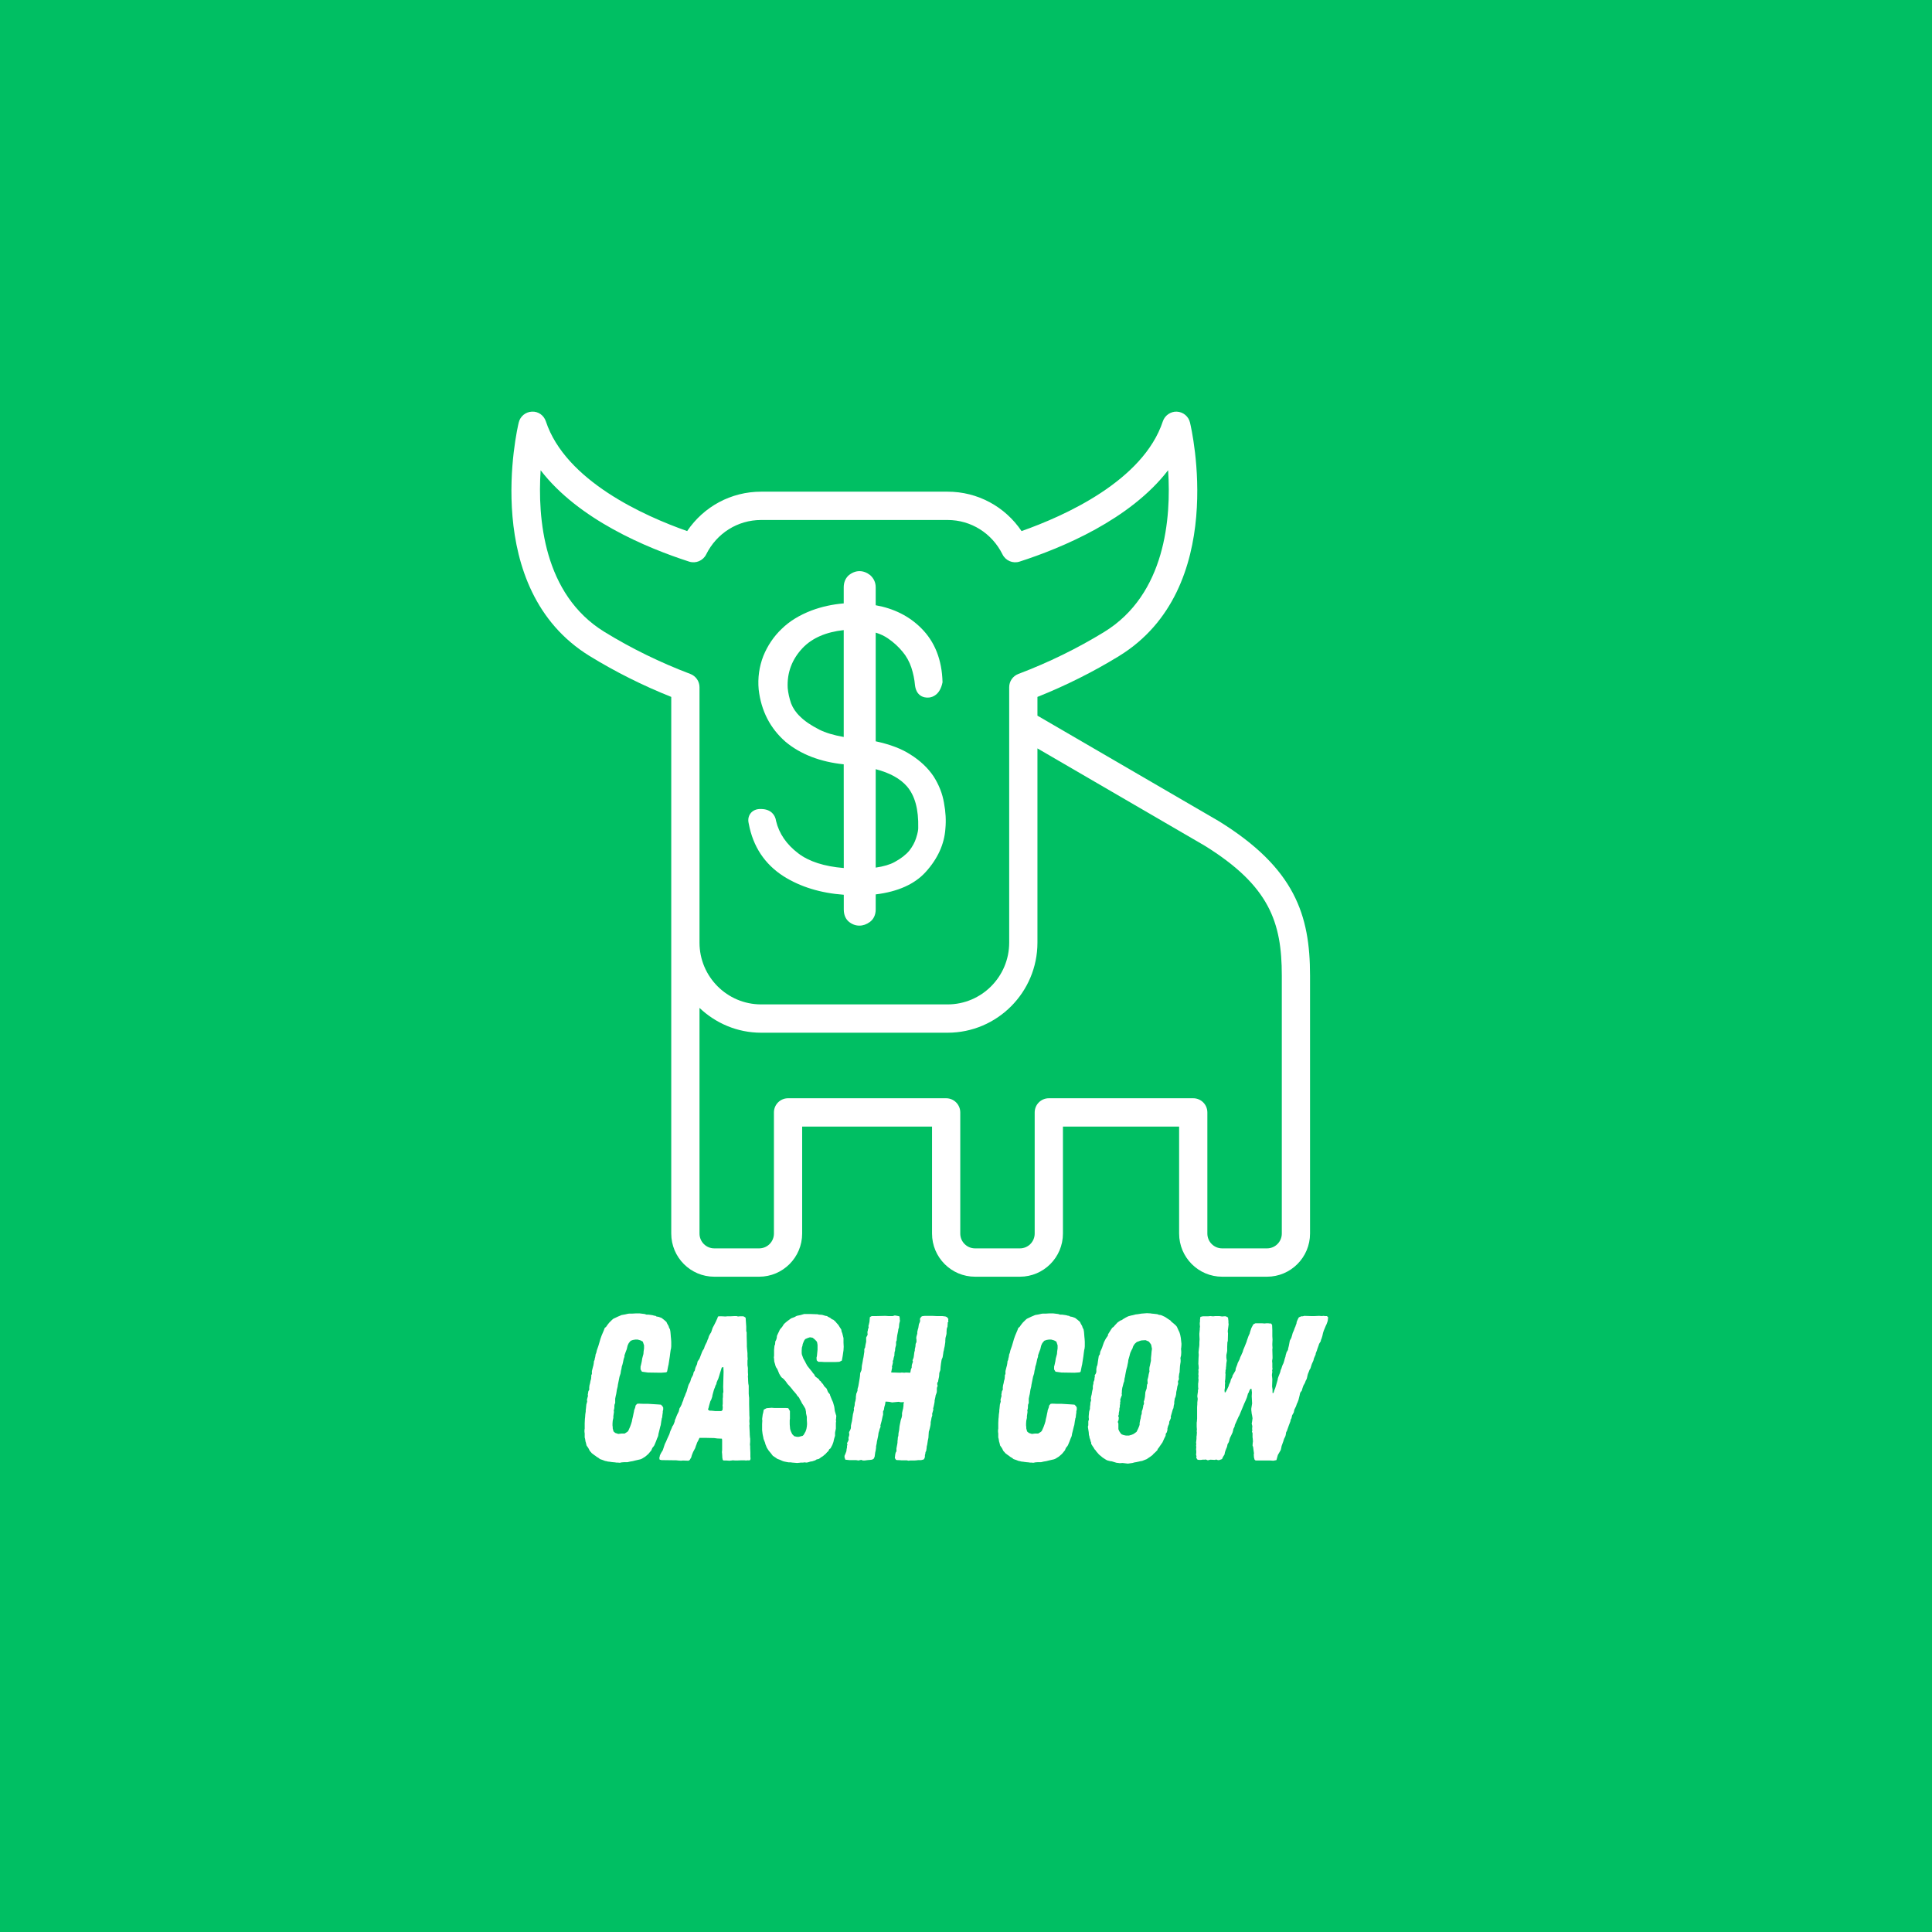 <svg xmlns="http://www.w3.org/2000/svg" xmlns:xlink="http://www.w3.org/1999/xlink" width="500" zoomAndPan="magnify" viewBox="0 0 375 375" height="500" preserveAspectRatio="xMidYMid meet" version="1.0"><defs><g/><clipPath id="a4c2ef745e"><path d="M 99 79.805 L 254.375 79.805 L 254.375 247.805 L 99 247.805 Z M 99 79.805 " clip-rule="nonzero"/></clipPath></defs><rect x="-37.5" width="450" fill="#ffffff" y="-37.5" height="450" fill-opacity="1"/><rect x="-37.5" width="450" fill="#ffffff" y="-37.5" height="450" fill-opacity="1"/><rect x="-37.5" width="450" fill="#00bf63" y="-37.5" height="450" fill-opacity="1"/><path fill="#ffffff" d="M 152.895 133.562 C 152.73 130.594 153.711 127.973 155.793 125.773 C 157.641 123.84 160.316 122.676 163.766 122.301 L 163.766 143.047 C 161.809 142.703 160.246 142.234 159.027 141.621 C 157.41 140.793 156.203 139.977 155.316 139.094 C 154.504 138.336 153.906 137.453 153.547 136.52 C 153.199 135.488 152.98 134.523 152.895 133.562 Z M 169.973 168.402 L 169.973 149.297 C 172.715 150.016 174.707 151.113 176.031 152.625 C 177.59 154.441 178.309 157.082 178.227 160.695 C 178.227 160.703 178.227 160.715 178.227 160.727 C 178.227 160.984 178.176 161.582 177.812 162.68 C 177.562 163.488 177.113 164.316 176.504 165.102 C 175.84 165.902 174.859 166.664 173.652 167.312 C 172.75 167.816 171.512 168.18 169.973 168.402 Z M 152.086 170.082 C 155.348 172.141 159.277 173.348 163.777 173.672 L 163.777 176.531 C 163.777 177.809 164.309 178.527 164.77 178.91 C 165.367 179.402 166.07 179.664 166.801 179.664 C 167.516 179.664 168.207 179.422 168.852 178.945 C 169.57 178.414 169.973 177.555 169.973 176.531 L 169.973 173.602 C 174.285 173.078 177.547 171.609 179.688 169.238 C 182.012 166.672 183.297 163.84 183.5 160.852 C 183.652 159.242 183.559 157.59 183.227 155.832 C 182.93 154.062 182.254 152.336 181.195 150.672 C 180.102 149.047 178.582 147.621 176.703 146.445 C 174.977 145.328 172.766 144.488 169.973 143.887 L 169.973 122.793 C 170.836 123.051 171.609 123.414 172.312 123.887 C 173.41 124.633 174.379 125.512 175.195 126.508 C 175.922 127.367 176.512 128.434 176.891 129.566 C 177.266 130.734 177.504 131.875 177.598 132.992 C 177.828 134.953 179.168 135.52 180.352 135.391 C 180.969 135.32 182.453 134.91 182.945 132.426 C 182.84 128.066 181.434 124.523 178.777 121.898 C 176.465 119.594 173.504 118.105 169.973 117.477 L 169.973 114.008 C 169.973 113.082 169.621 112.277 168.883 111.617 C 167.609 110.625 166.043 110.555 164.684 111.711 C 164.074 112.297 163.766 113.074 163.766 114.008 L 163.766 117.117 C 161.555 117.305 159.512 117.754 157.555 118.48 C 155.156 119.398 153.25 120.57 151.734 122.055 C 150.199 123.512 148.996 125.281 148.16 127.332 C 147.359 129.402 147.055 131.574 147.258 133.824 C 147.734 137.957 149.48 141.367 152.473 143.98 C 155.375 146.41 159.242 147.891 163.766 148.352 L 163.777 168.484 C 159.996 168.176 157.035 167.223 154.961 165.648 C 152.645 163.895 151.215 161.785 150.633 159.352 C 150.5 158.262 149.684 157.082 147.852 157.031 C 146.734 156.949 146.062 157.41 145.734 157.812 C 145.41 158.203 145.078 158.895 145.336 159.887 C 146.156 164.309 148.426 167.734 152.086 170.082 " fill-opacity="1" fill-rule="nonzero"/><g clip-path="url(#a4c2ef745e)"><path fill="#ffffff" d="M 248.797 239.434 C 248.797 241.023 247.508 242.309 245.926 242.309 L 237.219 242.309 C 235.637 242.309 234.348 241.023 234.348 239.434 L 234.348 215.922 C 234.348 214.402 233.125 213.172 231.605 213.172 L 203.574 213.172 C 202.059 213.172 200.832 214.402 200.832 215.922 L 200.832 239.434 C 200.832 241.023 199.547 242.309 197.965 242.309 L 189.258 242.309 C 187.672 242.309 186.387 241.023 186.387 239.434 L 186.387 215.922 C 186.387 214.402 185.16 213.172 183.645 213.172 L 152.961 213.172 C 151.441 213.172 150.219 214.402 150.219 215.922 L 150.219 239.434 C 150.219 241.023 148.93 242.309 147.348 242.309 L 138.641 242.309 C 137.059 242.309 135.773 241.023 135.773 239.434 L 135.773 195.633 C 138.898 198.598 143.09 200.449 147.727 200.449 L 183.934 200.449 C 193.547 200.449 201.367 192.605 201.367 182.965 L 201.367 145.266 L 233.789 164.125 C 246.402 171.93 248.797 179.012 248.797 189.348 Z M 117.324 122.652 C 105.461 115.363 104.336 100.516 104.938 91.281 C 112.301 100.848 125.516 106.352 133.773 109.012 C 135.051 109.418 136.461 108.836 137.066 107.617 C 139.109 103.492 143.195 100.93 147.727 100.93 L 183.934 100.93 C 188.465 100.93 192.547 103.492 194.59 107.617 C 195.195 108.836 196.609 109.422 197.883 109.012 C 206.148 106.352 219.371 100.84 226.73 91.27 C 227.344 100.492 226.234 115.34 214.34 122.652 C 209.133 125.848 203.52 128.594 197.656 130.816 C 196.59 131.223 195.883 132.242 195.883 133.387 L 195.883 182.965 C 195.883 189.574 190.52 194.953 183.934 194.953 L 147.727 194.953 C 141.137 194.953 135.773 189.574 135.773 182.965 L 135.773 133.387 C 135.773 132.242 135.066 131.223 134 130.816 C 128.137 128.594 122.523 125.848 117.324 122.652 Z M 236.605 159.406 L 201.367 138.91 L 201.367 135.27 C 206.914 133.055 212.23 130.391 217.203 127.34 C 238.477 114.27 231.289 83.312 230.973 82 C 230.688 80.809 229.645 79.953 228.422 79.902 C 227.258 79.84 226.09 80.617 225.707 81.781 C 221.879 93.344 206.57 100.164 198.281 103.082 C 195.059 98.312 189.75 95.434 183.934 95.434 L 147.727 95.434 C 141.906 95.434 136.602 98.312 133.375 103.082 C 125.086 100.164 109.777 93.344 105.949 81.781 C 105.566 80.617 104.477 79.824 103.234 79.902 C 102.012 79.953 100.973 80.809 100.688 82 C 100.367 83.312 93.184 114.27 114.457 127.34 C 119.426 130.391 124.742 133.055 130.289 135.27 L 130.289 239.434 C 130.289 244.055 134.035 247.809 138.641 247.809 L 147.348 247.809 C 151.957 247.809 155.699 244.055 155.699 239.434 L 155.699 218.672 L 180.906 218.672 L 180.906 239.434 C 180.906 244.055 184.648 247.809 189.258 247.809 L 197.965 247.809 C 202.57 247.809 206.316 244.055 206.316 239.434 L 206.316 218.672 L 228.867 218.672 L 228.867 239.434 C 228.867 244.055 232.613 247.809 237.219 247.809 L 245.926 247.809 C 250.531 247.809 254.277 244.055 254.277 239.434 L 254.277 189.348 C 254.277 177.609 251.332 168.52 236.605 159.406 " fill-opacity="1" fill-rule="nonzero"/></g><g fill="#ffffff" fill-opacity="1"><g transform="translate(111.529, 283.446)"><g><path d="M 8.758 0.48 L 9.16 0.398 L 9.68 0.359 L 10.281 0.359 L 10.801 0.238 L 11.277 0.16 L 11.758 0.039 L 12.801 -0.199 L 13.078 -0.32 L 13.719 -0.719 L 14.32 -1.238 L 14.918 -1.961 L 15 -2.199 L 15.117 -2.441 L 15.32 -2.68 L 15.48 -2.918 L 15.598 -3.199 L 15.801 -3.68 L 16.039 -4.32 L 16.16 -4.559 L 16.238 -4.84 L 16.277 -5.121 L 16.398 -5.602 L 16.641 -6.598 L 16.719 -6.84 L 16.84 -7.68 L 16.879 -7.84 L 16.918 -8.121 L 17 -8.32 L 17.039 -8.758 L 17.117 -9.281 L 17.117 -9.559 L 17.199 -9.801 L 17.199 -10.238 L 17.039 -10.52 L 16.758 -10.801 L 16.277 -10.84 L 14.32 -10.961 L 13.48 -10.961 L 12.438 -11 L 12.121 -10.961 L 11.84 -10.641 L 11.758 -10.238 L 11.559 -9.719 L 11.52 -9.438 L 11.438 -9.078 L 11.32 -8.48 L 11.199 -8 L 11.16 -7.801 L 11.121 -7.559 L 10.961 -7.039 L 10.758 -6.48 L 10.438 -5.758 L 10.281 -5.559 L 9.719 -5.199 L 9.121 -5.199 L 8.48 -5.121 L 7.879 -5.32 L 7.559 -5.602 L 7.398 -6.199 L 7.398 -6.48 L 7.359 -6.719 L 7.359 -7.121 L 7.398 -7.68 L 7.52 -8.238 L 7.52 -8.559 L 7.641 -9.398 L 7.598 -9.68 L 7.68 -9.961 L 7.719 -10.238 L 7.719 -10.559 L 7.758 -10.84 L 7.879 -11.121 L 7.879 -11.961 L 8 -12.559 L 8.078 -12.879 L 8.16 -13.398 L 8.199 -13.68 L 8.359 -14.32 L 8.398 -14.641 L 8.719 -16.238 L 8.918 -16.84 L 9 -17.398 L 9.078 -17.68 L 9.121 -17.918 L 9.16 -18.199 L 9.281 -18.559 L 9.398 -19.039 L 9.52 -19.641 L 9.68 -20.117 L 9.68 -20.359 L 9.918 -21.039 L 10.121 -21.559 L 10.281 -22.238 L 10.398 -22.52 L 10.52 -22.758 L 10.879 -23.199 L 11.32 -23.359 L 11.801 -23.438 L 12.238 -23.438 L 12.801 -23.277 L 13.238 -23.039 L 13.48 -22.32 L 13.48 -21.719 L 13.398 -21.16 L 13.359 -20.641 L 13.121 -19.758 L 13.039 -19.199 L 12.879 -18.48 L 12.801 -18.199 L 12.801 -17.641 L 13.078 -17.199 L 14.238 -17.039 L 16.758 -17 L 17.32 -17.039 L 17.801 -17.078 L 17.957 -17.238 L 18.16 -18.277 L 18.238 -18.598 L 18.48 -20.16 L 18.559 -20.797 L 18.641 -21.398 L 18.719 -21.719 L 18.758 -22.117 L 18.758 -23 L 18.719 -23.598 L 18.68 -23.957 L 18.641 -24.477 L 18.598 -24.957 L 18.52 -25.398 L 18.32 -25.797 L 18.238 -26.078 L 18.117 -26.277 L 17.918 -26.637 L 17.84 -26.84 L 17.398 -27.238 L 16.879 -27.637 L 16.32 -27.84 L 15.879 -27.918 L 15.719 -28.039 L 15.438 -28.078 L 15.16 -28.16 L 14.918 -28.199 L 14.359 -28.277 L 13.961 -28.277 L 13.598 -28.398 L 12.598 -28.52 L 11.961 -28.52 L 11.199 -28.477 L 10.598 -28.477 L 10.32 -28.438 L 9.801 -28.316 L 9.121 -28.199 L 8.281 -27.84 L 8.039 -27.719 L 7.52 -27.477 L 7.281 -27.277 L 6.719 -26.719 L 6.398 -26.316 L 6.121 -25.918 L 5.84 -25.68 L 5.68 -25.238 L 5.441 -24.68 L 5.238 -24.199 L 5 -23.52 L 4.84 -22.957 L 4.602 -22.16 L 4.32 -21.359 L 4.199 -20.84 L 4.078 -20.559 L 4.039 -20.277 L 4 -20.039 L 3.918 -19.758 L 3.879 -19.48 L 3.758 -19.238 L 3.719 -18.84 L 3.641 -18.398 L 3.559 -18.117 L 3.359 -17.32 L 3.359 -16.758 L 3.238 -16.52 L 3.238 -16.277 L 3.199 -15.801 L 3.078 -15.398 L 3 -14.961 L 2.879 -14.52 L 2.879 -14.359 L 2.84 -14.238 L 2.84 -13.68 L 2.68 -13.438 L 2.559 -12.719 L 2.602 -12.52 L 2.48 -12.078 L 2.398 -11.758 L 2.441 -11.398 L 2.281 -10.84 L 2.199 -10 L 2.16 -9.758 L 2.16 -9.48 L 2.078 -8.918 L 2.039 -8.359 L 2 -8.039 L 1.961 -7.199 L 1.961 -6.16 L 1.918 -5.879 L 1.918 -5.52 L 1.961 -5.199 L 1.961 -4.441 L 2.039 -4.16 L 2.121 -3.641 L 2.199 -3.398 L 2.32 -2.879 L 2.68 -2.359 L 2.961 -1.801 L 3.16 -1.602 L 3.32 -1.398 L 3.84 -1 L 4.078 -0.84 L 4.281 -0.68 L 4.68 -0.441 L 4.918 -0.238 L 5.398 -0.078 L 5.918 0.121 L 6.16 0.16 L 6.441 0.238 L 6.84 0.281 L 7.078 0.32 L 7.398 0.359 L 7.84 0.398 L 8.121 0.441 L 8.398 0.441 Z M 8.758 0.48 "/></g></g></g><g fill="#ffffff" fill-opacity="1"><g transform="translate(128.967, 283.446)"><g><path d="M 3.238 0.078 L 3.559 0.039 L 4.68 0.078 L 4.918 -0.078 L 5.078 -0.359 L 5.199 -0.559 L 5.32 -1 L 5.559 -1.602 L 5.961 -2.359 L 6.121 -2.84 L 6.238 -3.121 L 6.32 -3.398 L 6.598 -3.918 L 6.801 -4.359 L 7.879 -4.359 L 9.641 -4.32 L 10.281 -4.238 L 11.16 -4.199 L 11.199 -3.879 L 11.199 -2 L 11.16 -1.602 L 11.199 -1.199 L 11.238 -0.48 L 11.32 -0.078 L 11.48 0.039 L 12.078 0.039 L 12.598 0.078 L 13 0.039 L 13.277 0 L 13.758 0.039 L 14.078 0.039 L 14.961 0 L 15.52 0 L 15.84 0.039 L 16.117 0 C 16.277 0 16.398 0.039 16.559 0 C 16.758 -0.121 16.719 -0.48 16.68 -0.641 L 16.68 -1.48 L 16.641 -2.359 L 16.641 -2.719 L 16.598 -3.039 L 16.641 -3.602 L 16.641 -4.199 L 16.598 -4.48 L 16.559 -5 L 16.559 -5.238 L 16.48 -6.758 L 16.52 -7.039 L 16.48 -7.598 L 16.52 -8.199 L 16.48 -8.801 L 16.48 -9.078 L 16.438 -10.918 L 16.438 -12.121 L 16.398 -12.438 L 16.359 -12.918 L 16.359 -14.48 L 16.277 -14.918 L 16.238 -15.559 L 16.238 -15.801 L 16.199 -16.32 L 16.238 -16.559 L 16.199 -17.117 L 16.199 -17.918 L 16.117 -18.48 L 16.117 -19.359 L 16.16 -19.641 L 16.117 -20.238 L 16.117 -20.797 L 16.039 -21.598 L 16 -22.117 L 16 -22.68 L 15.961 -24.117 L 15.961 -24.84 L 15.879 -25.078 L 15.879 -25.957 L 15.758 -27.68 L 15.48 -27.879 L 15.277 -27.957 L 14.641 -27.957 L 14.277 -27.918 L 14 -28 L 13.641 -28 L 12.879 -27.957 L 12.238 -27.957 L 11.84 -27.918 L 11.078 -27.957 L 10.68 -27.957 L 10.398 -27.918 L 10.238 -27.477 L 10.121 -27.238 L 10 -26.957 L 9.641 -26.238 L 9.359 -25.719 L 9.121 -25 L 9.039 -24.797 L 8.879 -24.559 L 8.641 -24.117 L 8.559 -23.84 L 8.48 -23.598 L 8.359 -23.359 L 8.281 -23.078 L 7.918 -22.359 L 7.801 -22.078 L 7.68 -21.68 L 7.441 -21.32 L 7.32 -21.078 L 7.121 -20.559 L 6.801 -19.719 L 6.641 -19.48 L 6.441 -19.199 L 6.32 -18.641 L 6.078 -18.117 L 6 -17.918 L 5.879 -17.398 L 5.68 -17.117 L 5.559 -16.598 L 5.441 -16.359 L 5.199 -15.918 L 5 -15.238 L 4.719 -14.719 L 4.602 -14.398 L 4.281 -13.277 L 4.16 -13.039 L 3.961 -12.48 L 3.84 -12.238 L 3.719 -11.961 L 3.68 -11.719 L 3.441 -11.16 L 3.359 -10.879 L 3.121 -10.398 L 2.918 -10.078 L 2.84 -9.719 L 2.762 -9.438 L 2.48 -8.879 L 2.359 -8.598 L 2.16 -8.078 L 2.039 -7.84 L 2 -7.559 L 1.918 -7.32 L 1.719 -6.84 L 1.52 -6.559 L 1.441 -6.32 L 1.121 -5.602 L 0.961 -5.078 L 0.52 -4.121 L 0.32 -3.641 L 0.078 -3.16 L -0.32 -1.961 L -0.641 -1.441 L -0.879 -0.961 L -0.922 -0.719 L -1 -0.441 L -0.922 -0.121 L -0.559 -0.039 L 2.359 0 L 2.641 0.039 Z M 9.84 -9.559 L 9.48 -9.598 L 9.039 -9.641 L 8.719 -9.641 L 8.441 -9.879 L 8.559 -10.16 L 8.641 -10.52 L 8.719 -10.801 L 8.918 -11.48 L 9.078 -11.758 L 9.281 -12.359 L 9.32 -12.641 L 9.559 -13.52 L 9.68 -13.879 L 9.801 -14.16 L 9.918 -14.52 L 10.078 -14.801 L 10.121 -15.078 L 10.281 -15.48 L 10.438 -15.801 L 10.641 -16.438 L 10.758 -16.84 L 10.961 -17.48 L 11.121 -18 L 11.438 -18.117 L 11.48 -17.199 L 11.438 -15.758 L 11.398 -14.238 L 11.438 -13.277 L 11.359 -12.961 L 11.359 -12.277 L 11.32 -12 L 11.32 -10.961 L 11.277 -10.641 L 11.32 -10.32 L 11.277 -9.758 L 11.039 -9.559 Z M 9.84 -9.559 "/></g></g></g><g fill="#ffffff" fill-opacity="1"><g transform="translate(146.805, 283.446)"><g><path d="M 7.918 0.52 L 8.359 0.48 L 8.641 0.441 L 9.078 0.441 L 9.359 0.398 L 9.719 0.441 L 10 0.398 L 10.52 0.238 L 10.84 0.199 L 11.438 0 L 11.68 -0.16 L 12.16 -0.281 L 12.52 -0.559 L 12.918 -0.801 L 13.238 -1.078 L 13.438 -1.238 L 13.758 -1.602 L 13.961 -1.762 L 14.16 -2.16 L 14.398 -2.32 L 14.758 -3 L 14.961 -3.559 L 15.039 -3.918 L 15.117 -4.238 L 15.277 -4.758 L 15.277 -5.359 L 15.32 -5.602 L 15.438 -6.16 L 15.438 -7.281 L 15.48 -7.559 L 15.438 -7.84 L 15.48 -8.078 L 15.52 -8.641 L 15.438 -8.879 L 15.238 -9.559 L 15.199 -9.84 L 15.16 -10.16 L 15.117 -10.438 L 14.879 -11.277 L 14.641 -11.801 L 14.32 -12.598 L 14.277 -12.801 L 13.918 -13.238 L 13.641 -13.918 L 13.16 -14.398 L 12.961 -14.758 L 12.598 -15.16 L 12.48 -15.359 L 12.277 -15.48 L 12.16 -15.719 L 11.758 -16.039 L 11.52 -16.199 L 11.359 -16.398 L 11.199 -16.719 L 11 -16.918 L 10.84 -17.16 L 10.32 -17.801 L 9.879 -18.359 L 9.598 -18.879 L 9.438 -19.199 L 9.121 -19.758 L 8.84 -20.52 L 8.801 -20.797 L 8.801 -21.32 L 8.84 -21.879 L 8.961 -22.277 L 9 -22.559 L 9.16 -22.957 L 9.281 -23.238 L 9.48 -23.52 L 9.918 -23.719 L 10.398 -23.879 L 10.918 -23.797 L 11.32 -23.48 L 11.68 -23.117 L 11.801 -22.879 L 11.879 -22.398 L 11.879 -21.48 L 11.758 -20.238 L 11.68 -19.918 L 11.719 -19.398 L 12.039 -19.117 L 12.598 -19.117 L 13.16 -19.078 L 15.398 -19.078 L 16.117 -19.117 L 16.598 -19.359 L 16.758 -20.238 L 16.918 -21.359 L 16.957 -22.039 L 16.918 -22.84 L 16.918 -23.719 L 16.68 -24.68 L 16.559 -24.957 L 16.48 -25.398 L 16.32 -25.637 L 16.039 -26.078 L 15.918 -26.277 L 15.52 -26.719 L 15.398 -26.879 L 14.961 -27.277 L 14.641 -27.398 L 14.359 -27.637 L 13.879 -27.879 L 13.719 -28 L 13.438 -28.039 L 12.758 -28.238 L 12.16 -28.277 L 11.801 -28.359 L 11.52 -28.359 L 10.52 -28.398 L 9.281 -28.398 L 8.598 -28.199 L 7.84 -28.039 L 7.398 -27.797 L 6.758 -27.559 L 6.039 -27.039 L 5.559 -26.637 L 5.32 -26.398 L 5.078 -26 L 4.961 -25.84 L 4.641 -25.477 L 4.52 -25.277 L 4.398 -25 L 4.238 -24.68 L 4 -24.16 L 3.961 -23.758 L 3.84 -23.359 L 3.68 -23.078 L 3.641 -22.52 L 3.52 -22.238 L 3.441 -21.438 L 3.441 -20.277 L 3.398 -20 L 3.441 -19.68 L 3.48 -19.16 L 3.641 -18.641 L 3.719 -18.32 L 3.84 -18.039 L 4.039 -17.758 L 4.199 -17.398 L 4.441 -16.801 L 4.68 -16.398 L 4.879 -16.117 L 5.281 -15.801 L 5.68 -15.359 L 6.039 -14.84 L 6.52 -14.32 L 6.961 -13.801 L 7.121 -13.559 L 7.32 -13.359 L 7.758 -12.84 L 7.961 -12.52 L 8.238 -12.238 L 8.359 -12.039 L 8.441 -11.84 L 8.598 -11.598 L 8.879 -11.039 L 9.199 -10.559 L 9.52 -10 L 9.641 -9.398 L 9.641 -9.16 L 9.801 -8.441 L 9.801 -7.801 L 9.84 -7.238 L 9.84 -6.961 L 9.801 -6.559 L 9.719 -6.078 L 9.559 -5.602 L 9.398 -5.32 L 9.199 -4.961 L 9 -4.758 L 8.559 -4.641 L 8.238 -4.559 L 7.879 -4.559 L 7.359 -4.68 L 6.961 -5.078 L 6.68 -5.68 L 6.559 -6.078 L 6.48 -6.961 L 6.48 -7.801 L 6.52 -8.078 L 6.52 -9.559 L 6.199 -10.121 L 5.68 -10.16 L 3.441 -10.16 L 2.961 -10.199 L 2 -10.121 L 1.441 -9.84 L 1.32 -9.199 L 1.238 -8.918 L 1.199 -8.598 L 1.121 -8 L 1.16 -7.719 L 1.121 -7.039 L 1.121 -5.84 L 1.199 -5.199 L 1.238 -4.961 L 1.359 -4.398 L 1.398 -4.16 L 1.68 -3.441 L 1.762 -3.121 L 2.039 -2.441 L 2.398 -1.879 L 2.801 -1.398 L 3.199 -0.879 L 3.68 -0.559 L 4.078 -0.281 L 4.52 -0.121 L 5.16 0.16 L 5.441 0.238 L 5.84 0.32 L 6.281 0.398 L 6.68 0.398 L 6.961 0.441 Z M 7.918 0.52 "/></g></g></g><g fill="#ffffff" fill-opacity="1"><g transform="translate(162.724, 283.446)"><g><path d="M 13.598 0.078 L 13.918 0.039 L 14.719 0.039 L 15.238 0 L 15.48 -0.039 L 16.078 -0.039 L 16.559 -0.16 L 16.719 -0.398 L 16.801 -0.68 L 16.801 -1 L 16.879 -1.281 L 16.918 -1.602 L 17.039 -1.801 L 17.117 -2.281 L 17.16 -2.719 L 17.238 -3 L 17.32 -3.52 L 17.359 -3.801 L 17.48 -4.359 L 17.52 -5 L 17.559 -5.559 L 17.641 -5.801 L 17.758 -6.238 L 17.879 -6.801 L 17.918 -7.078 L 17.918 -7.398 L 18.039 -7.961 L 18.078 -8.238 L 18.16 -8.48 L 18.238 -8.758 L 18.199 -9 L 18.438 -9.84 L 18.398 -10.078 L 18.48 -10.359 L 18.598 -10.918 L 18.68 -11.359 L 18.68 -11.598 L 18.84 -12.32 L 18.879 -12.598 L 19.078 -13.121 L 19.117 -13.398 L 19.117 -13.918 L 19.16 -14.199 L 19.277 -14.438 L 19.199 -14.719 L 19.199 -15.039 L 19.359 -15.277 L 19.398 -15.559 L 19.52 -16.117 L 19.559 -16.359 L 19.598 -16.957 L 19.797 -17.52 L 19.84 -18.117 L 19.918 -18.758 L 20 -19.277 L 20.039 -19.52 L 20.238 -20 L 20.277 -20.238 L 20.359 -20.758 L 20.398 -21.078 L 20.48 -21.359 L 20.52 -21.637 L 20.641 -22.16 L 20.68 -22.438 L 20.758 -22.957 L 20.758 -23.238 L 20.797 -23.758 L 20.879 -24.078 L 20.957 -24.359 L 21 -24.637 L 21 -24.957 L 21.039 -25.52 L 21.199 -26 L 21.199 -26.277 L 21.238 -26.52 L 21.199 -26.68 L 21.359 -26.918 L 21.32 -27.199 L 21.359 -27.438 L 21.078 -27.797 L 20.797 -27.918 L 20.16 -28 L 19.039 -28 L 18.238 -28.039 L 16.801 -28.039 L 16.438 -28 L 16.199 -27.957 L 15.879 -27.598 L 15.84 -27.359 L 15.879 -27.078 L 15.801 -26.797 L 15.641 -26.438 L 15.598 -26.199 L 15.52 -25.68 L 15.438 -25.438 L 15.32 -24.918 L 15.32 -24.598 L 15.16 -24.039 L 15.117 -23.758 L 15.16 -23.438 L 15.16 -22.957 L 15 -22.598 L 14.961 -22.078 L 14.84 -21.559 L 14.84 -21.277 L 14.758 -21.039 L 14.719 -20.758 L 14.68 -20.438 L 14.641 -20.16 L 14.598 -19.918 L 14.398 -19.398 L 14.48 -19.16 L 14.277 -18.559 L 14.238 -18.277 L 14.238 -18 L 14.078 -17.641 L 14 -17.199 L 13.961 -17 L 13.121 -17.039 L 12.801 -17 L 12.32 -17.039 L 12 -17 L 10.84 -17.039 L 10.52 -17.039 L 10.238 -17.078 L 10.32 -17.398 L 10.359 -17.641 L 10.438 -17.957 L 10.398 -18.199 L 10.48 -18.48 L 10.598 -19 L 10.559 -19.277 L 10.68 -19.52 L 10.719 -19.797 L 10.801 -20.117 L 10.879 -20.32 L 10.879 -20.559 L 10.918 -21.039 L 11 -21.238 L 11.039 -21.758 L 11.121 -22.078 L 11.199 -22.359 L 11.199 -23 L 11.32 -23.277 L 11.359 -23.758 L 11.438 -24.32 L 11.598 -25.078 L 11.641 -25.438 L 11.758 -25.797 L 11.801 -26.359 L 11.84 -26.598 L 11.961 -27.078 L 11.918 -27.359 L 11.918 -27.598 L 11.84 -27.957 L 11.438 -28.039 L 10.961 -28.117 L 10.559 -28 L 9.68 -28 L 9.121 -28.039 L 7.48 -28 L 6.48 -28 L 6.121 -27.797 L 6.078 -27.359 L 6.039 -26.879 L 5.918 -26.359 L 5.84 -26.078 L 5.879 -25.758 L 5.758 -25.477 L 5.719 -25.199 L 5.641 -24.918 L 5.68 -24.359 L 5.398 -23.84 L 5.398 -23 L 5.281 -22.48 L 5.238 -22.238 L 5.199 -21.918 L 5.039 -21.598 L 5.039 -21.039 L 5 -20.84 L 4.879 -20 L 4.801 -19.68 L 4.719 -19.16 L 4.559 -18.32 L 4.52 -17.758 L 4.48 -17.48 L 4.238 -16.918 L 4.199 -16.359 L 4.121 -15.801 L 4.078 -15.559 L 3.879 -14.398 L 3.719 -13.84 L 3.719 -13.52 L 3.602 -13.199 L 3.48 -12.918 L 3.398 -12.32 L 3.398 -12.039 L 3.32 -11.559 L 3.199 -11.16 L 3.16 -10.641 L 3 -10.078 L 3.039 -9.801 L 2.961 -9.48 L 2.918 -9.238 L 2.84 -9 L 2.641 -7.598 L 2.559 -7.281 L 2.441 -6.719 L 2.441 -6.398 L 2.398 -6.121 L 2.238 -5.758 L 2.078 -5.48 L 2.121 -4.918 L 1.961 -4.359 L 2 -4.039 L 1.918 -3.758 L 1.68 -3.32 L 1.762 -3.039 L 1.68 -2.801 L 1.68 -2.52 L 1.602 -2.16 L 1.559 -1.762 L 1.359 -1.238 L 1.199 -0.879 L 1.199 -0.559 L 1.359 -0.121 L 2.16 -0.039 L 3.441 -0.039 L 3.918 0.039 L 4.199 -0.039 L 4.48 -0.078 L 4.758 0.039 L 5.078 0.039 L 5.68 -0.039 L 6.16 -0.078 L 6.52 -0.121 L 6.84 -0.281 L 7.039 -0.68 L 7.121 -1.281 L 7.16 -1.559 L 7.238 -1.879 L 7.32 -2.441 L 7.32 -2.719 L 7.441 -3.281 L 7.48 -3.602 L 7.719 -4.719 L 7.801 -5.32 L 7.961 -5.84 L 8 -6.039 L 8.199 -6.52 L 8.16 -6.758 L 8.398 -7.641 L 8.598 -8.559 L 8.68 -8.84 L 8.68 -9.52 L 8.84 -9.801 L 8.918 -10.32 L 9.078 -10.879 L 9.121 -11.199 L 9.16 -11.398 L 9.84 -11.359 L 10.438 -11.238 L 11.719 -11.359 L 12.078 -11.277 L 12.359 -11.277 L 12.719 -11.32 L 12.641 -10.84 L 12.641 -10.559 L 12.559 -10 L 12.48 -9.719 L 12.359 -9.16 L 12.359 -8.68 L 12.277 -8.281 L 12.121 -7.84 L 11.879 -6.641 L 11.801 -5.879 L 11.68 -5.281 L 11.641 -4.719 L 11.559 -4.52 L 11.52 -4 L 11.48 -3.719 L 11.48 -3.441 L 11.438 -3.16 L 11.277 -2.32 L 11.277 -1.762 L 11.121 -1.48 L 11.039 -1.121 L 11 -0.762 L 10.961 -0.441 L 11.199 -0.078 L 11.48 -0.039 L 11.758 -0.039 L 12.199 0 L 13.277 0 Z M 13.598 0.078 "/></g></g></g><g fill="#ffffff" fill-opacity="1"><g transform="translate(182.842, 283.446)"><g/></g></g><g fill="#ffffff" fill-opacity="1"><g transform="translate(191.801, 283.446)"><g><path d="M 8.758 0.48 L 9.16 0.398 L 9.68 0.359 L 10.281 0.359 L 10.801 0.238 L 11.277 0.16 L 11.758 0.039 L 12.801 -0.199 L 13.078 -0.32 L 13.719 -0.719 L 14.32 -1.238 L 14.918 -1.961 L 15 -2.199 L 15.117 -2.441 L 15.32 -2.68 L 15.48 -2.918 L 15.598 -3.199 L 15.801 -3.68 L 16.039 -4.32 L 16.16 -4.559 L 16.238 -4.84 L 16.277 -5.121 L 16.398 -5.602 L 16.641 -6.598 L 16.719 -6.84 L 16.84 -7.68 L 16.879 -7.84 L 16.918 -8.121 L 17 -8.32 L 17.039 -8.758 L 17.117 -9.281 L 17.117 -9.559 L 17.199 -9.801 L 17.199 -10.238 L 17.039 -10.52 L 16.758 -10.801 L 16.277 -10.84 L 14.32 -10.961 L 13.48 -10.961 L 12.438 -11 L 12.121 -10.961 L 11.84 -10.641 L 11.758 -10.238 L 11.559 -9.719 L 11.52 -9.438 L 11.438 -9.078 L 11.32 -8.48 L 11.199 -8 L 11.16 -7.801 L 11.121 -7.559 L 10.961 -7.039 L 10.758 -6.48 L 10.438 -5.758 L 10.281 -5.559 L 9.719 -5.199 L 9.121 -5.199 L 8.48 -5.121 L 7.879 -5.32 L 7.559 -5.602 L 7.398 -6.199 L 7.398 -6.48 L 7.359 -6.719 L 7.359 -7.121 L 7.398 -7.68 L 7.52 -8.238 L 7.52 -8.559 L 7.641 -9.398 L 7.598 -9.68 L 7.68 -9.961 L 7.719 -10.238 L 7.719 -10.559 L 7.758 -10.84 L 7.879 -11.121 L 7.879 -11.961 L 8 -12.559 L 8.078 -12.879 L 8.16 -13.398 L 8.199 -13.68 L 8.359 -14.32 L 8.398 -14.641 L 8.719 -16.238 L 8.918 -16.84 L 9 -17.398 L 9.078 -17.68 L 9.121 -17.918 L 9.16 -18.199 L 9.281 -18.559 L 9.398 -19.039 L 9.52 -19.641 L 9.68 -20.117 L 9.68 -20.359 L 9.918 -21.039 L 10.121 -21.559 L 10.281 -22.238 L 10.398 -22.52 L 10.52 -22.758 L 10.879 -23.199 L 11.32 -23.359 L 11.801 -23.438 L 12.238 -23.438 L 12.801 -23.277 L 13.238 -23.039 L 13.48 -22.32 L 13.48 -21.719 L 13.398 -21.16 L 13.359 -20.641 L 13.121 -19.758 L 13.039 -19.199 L 12.879 -18.48 L 12.801 -18.199 L 12.801 -17.641 L 13.078 -17.199 L 14.238 -17.039 L 16.758 -17 L 17.32 -17.039 L 17.801 -17.078 L 17.957 -17.238 L 18.16 -18.277 L 18.238 -18.598 L 18.48 -20.16 L 18.559 -20.797 L 18.641 -21.398 L 18.719 -21.719 L 18.758 -22.117 L 18.758 -23 L 18.719 -23.598 L 18.68 -23.957 L 18.641 -24.477 L 18.598 -24.957 L 18.52 -25.398 L 18.32 -25.797 L 18.238 -26.078 L 18.117 -26.277 L 17.918 -26.637 L 17.84 -26.84 L 17.398 -27.238 L 16.879 -27.637 L 16.32 -27.84 L 15.879 -27.918 L 15.719 -28.039 L 15.438 -28.078 L 15.16 -28.16 L 14.918 -28.199 L 14.359 -28.277 L 13.961 -28.277 L 13.598 -28.398 L 12.598 -28.52 L 11.961 -28.52 L 11.199 -28.477 L 10.598 -28.477 L 10.32 -28.438 L 9.801 -28.316 L 9.121 -28.199 L 8.281 -27.84 L 8.039 -27.719 L 7.52 -27.477 L 7.281 -27.277 L 6.719 -26.719 L 6.398 -26.316 L 6.121 -25.918 L 5.84 -25.68 L 5.68 -25.238 L 5.441 -24.68 L 5.238 -24.199 L 5 -23.52 L 4.84 -22.957 L 4.602 -22.16 L 4.32 -21.359 L 4.199 -20.84 L 4.078 -20.559 L 4.039 -20.277 L 4 -20.039 L 3.918 -19.758 L 3.879 -19.48 L 3.758 -19.238 L 3.719 -18.84 L 3.641 -18.398 L 3.559 -18.117 L 3.359 -17.32 L 3.359 -16.758 L 3.238 -16.52 L 3.238 -16.277 L 3.199 -15.801 L 3.078 -15.398 L 3 -14.961 L 2.879 -14.52 L 2.879 -14.359 L 2.84 -14.238 L 2.84 -13.68 L 2.68 -13.438 L 2.559 -12.719 L 2.602 -12.52 L 2.48 -12.078 L 2.398 -11.758 L 2.441 -11.398 L 2.281 -10.84 L 2.199 -10 L 2.16 -9.758 L 2.16 -9.48 L 2.078 -8.918 L 2.039 -8.359 L 2 -8.039 L 1.961 -7.199 L 1.961 -6.16 L 1.918 -5.879 L 1.918 -5.52 L 1.961 -5.199 L 1.961 -4.441 L 2.039 -4.16 L 2.121 -3.641 L 2.199 -3.398 L 2.32 -2.879 L 2.68 -2.359 L 2.961 -1.801 L 3.16 -1.602 L 3.32 -1.398 L 3.84 -1 L 4.078 -0.84 L 4.281 -0.68 L 4.68 -0.441 L 4.918 -0.238 L 5.398 -0.078 L 5.918 0.121 L 6.16 0.16 L 6.441 0.238 L 6.84 0.281 L 7.078 0.32 L 7.398 0.359 L 7.84 0.398 L 8.121 0.441 L 8.398 0.441 Z M 8.758 0.48 "/></g></g></g><g fill="#ffffff" fill-opacity="1"><g transform="translate(209.239, 283.446)"><g><path d="M 9.68 0.641 L 10.559 0.52 L 11 0.398 L 11.277 0.359 L 11.84 0.238 L 12.16 0.16 L 12.438 0.121 L 13.359 -0.238 L 13.52 -0.359 L 14 -0.68 L 14.48 -1.039 L 14.68 -1.281 L 14.918 -1.48 L 15.398 -1.961 L 15.48 -2.199 L 15.68 -2.441 L 15.84 -2.68 L 16.199 -3.199 L 16.398 -3.48 L 16.719 -4.199 L 17 -4.758 L 17.039 -5.16 L 17.238 -5.441 L 17.359 -5.879 L 17.359 -6.16 L 17.48 -6.641 L 17.68 -7.078 L 17.719 -7.52 L 17.84 -7.758 L 18.039 -8.238 L 18 -8.48 L 18.398 -9.879 L 18.52 -10.121 L 18.598 -10.68 L 18.68 -10.961 L 18.68 -11.32 L 18.797 -12.039 L 18.918 -12.277 L 19.039 -12.801 L 19.078 -13.277 L 19.199 -13.801 L 19.277 -14.32 L 19.438 -14.84 L 19.398 -15.32 L 19.598 -15.758 L 19.559 -16.16 L 19.641 -16.801 L 19.719 -17.078 L 19.758 -17.719 L 19.797 -18.32 L 19.879 -18.879 L 19.918 -19.117 L 19.918 -19.52 L 19.879 -19.797 L 19.918 -20.039 L 20 -20.32 L 20.039 -20.84 L 20.039 -21.117 L 20 -21.637 L 20.039 -21.879 L 20.078 -22.398 L 20.078 -22.68 L 20.039 -23 L 19.957 -23.758 L 19.84 -24.359 L 19.758 -24.637 L 19.68 -24.879 L 19.559 -25.117 L 19.32 -25.637 L 19.199 -25.918 L 19 -26.16 L 18.559 -26.559 L 18.117 -26.918 L 17.918 -27.16 L 17.598 -27.359 L 16.879 -27.84 L 16.277 -28.117 L 16.039 -28.199 L 15.719 -28.238 L 15.398 -28.359 L 14.758 -28.438 L 14.32 -28.477 L 14.078 -28.52 L 13.359 -28.559 L 12.879 -28.52 L 12.32 -28.477 L 11.598 -28.359 L 11.199 -28.316 L 10.598 -28.16 L 10.359 -28.117 L 9.758 -27.957 L 9.281 -27.719 L 8.801 -27.438 L 8.52 -27.238 L 8.199 -27.117 L 7.68 -26.758 L 7.121 -26.16 L 6.918 -25.918 L 6.641 -25.719 L 6.32 -25.238 L 6 -24.719 L 5.84 -24.477 L 5.801 -24.199 L 5.441 -23.68 L 5.281 -23.398 L 5.039 -22.918 L 4.84 -22.359 L 4.68 -21.879 L 4.559 -21.598 L 4.32 -21.078 L 4.238 -20.559 L 4.039 -20.277 L 3.879 -19.277 L 3.801 -18.719 L 3.758 -18.48 L 3.641 -18.199 L 3.559 -17.719 L 3.559 -17.16 L 3.48 -16.879 L 3.238 -16.48 L 3.281 -16.238 L 3.199 -15.961 L 3.199 -15.719 L 3.121 -15.438 L 3 -15.199 L 3 -14.918 L 2.879 -14.438 L 2.879 -13.918 L 2.762 -13.438 L 2.641 -12.719 L 2.559 -12.438 L 2.48 -11.918 L 2.559 -11.719 L 2.398 -11.16 L 2.398 -10.879 L 2.32 -10.32 L 2.32 -10 L 2.16 -9.438 L 2.078 -8.559 L 2.078 -8.281 L 2.121 -7.961 L 2 -7.559 L 2 -6.801 L 1.918 -6.52 L 2.039 -5.719 L 2.078 -5.48 L 2.121 -4.918 L 2.199 -4.68 L 2.238 -4.398 L 2.32 -4.16 L 2.398 -3.961 L 2.441 -3.719 L 2.559 -3.441 L 2.559 -3.199 L 2.879 -2.68 L 3.078 -2.398 L 3.199 -2.16 L 3.398 -1.961 L 3.52 -1.762 L 4.078 -1.121 L 4.801 -0.52 L 5.359 -0.16 L 5.641 0 L 6.238 0.16 L 6.559 0.199 L 7.48 0.48 L 7.84 0.52 L 8.121 0.559 L 8.641 0.52 Z M 9.359 -4.801 L 9.121 -4.84 L 8.801 -4.918 L 8.48 -5.039 L 8.281 -5.238 L 8.039 -5.602 L 7.961 -5.758 L 7.84 -6.039 L 7.84 -7.16 L 7.719 -7.441 L 7.879 -7.84 L 7.918 -8.32 L 7.801 -8.598 L 7.918 -8.879 L 7.918 -9.16 L 8.039 -9.758 L 8.039 -10.078 L 8.121 -10.359 L 8.121 -10.68 L 8.199 -11.039 L 8.16 -11.199 L 8.238 -11.48 L 8.199 -11.801 L 8.398 -12.359 L 8.52 -12.641 L 8.48 -12.961 L 8.52 -13.238 L 8.52 -13.52 L 8.598 -14.078 L 8.68 -14.359 L 8.84 -15 L 8.961 -15.32 L 9.039 -15.918 L 9.121 -16.199 L 9.16 -16.48 L 9.281 -17.117 L 9.398 -17.68 L 9.559 -18.238 L 9.598 -18.48 L 9.719 -19.039 L 9.758 -19.359 L 9.758 -19.438 L 10 -20.277 L 10.078 -20.598 L 10.16 -20.879 L 10.398 -21.398 L 10.559 -21.68 L 10.719 -22.16 L 11 -22.598 L 11.398 -22.957 L 12.039 -23.199 L 12.359 -23.277 L 13.121 -23.32 L 13.758 -23.039 L 14.039 -22.68 L 14.199 -22.438 L 14.359 -21.637 L 14.277 -21.078 L 14.238 -20.559 L 14.16 -19.84 L 14.16 -19.32 L 14.078 -18.957 L 13.961 -18.398 L 13.879 -18.078 L 13.84 -17.559 L 13.879 -17.277 L 13.801 -17 L 13.719 -16.68 L 13.641 -16.199 L 13.48 -15.598 L 13.52 -14.918 L 13.398 -14.68 L 13.32 -13.918 L 13.199 -13.598 L 13.078 -13.238 L 13 -12.32 L 12.879 -11.719 L 12.758 -11.359 L 12.801 -11.238 L 12.801 -10.918 L 12.68 -10.68 L 12.641 -10.359 L 12.52 -9.84 L 12.398 -9.559 L 12.359 -9 L 12.238 -8.68 L 12.16 -8.121 L 12.078 -7.84 L 11.961 -7.238 L 11.961 -6.918 L 11.879 -6.641 L 11.641 -6.078 L 11.359 -5.52 L 10.801 -5.121 L 10.438 -4.961 L 9.879 -4.801 Z M 9.359 -4.801 "/></g></g></g><g fill="#ffffff" fill-opacity="1"><g transform="translate(228.637, 283.446)"><g><path d="M 18.52 0.078 L 19.117 -0.039 L 19.398 -1.039 L 19.957 -2 L 20.078 -2.52 L 20.117 -2.762 L 20.32 -3.32 L 20.438 -3.641 L 20.598 -4.16 L 20.84 -4.641 L 20.918 -4.918 L 21 -5.441 L 21.16 -5.719 L 21.238 -5.961 L 21.438 -6.52 L 21.52 -6.758 L 21.84 -7.598 L 21.879 -7.879 L 22.039 -8.16 L 22.16 -8.719 L 22.48 -9.281 L 22.598 -9.84 L 22.918 -10.48 L 23.078 -10.961 L 23.199 -11.199 L 23.398 -11.719 L 23.637 -12.68 L 23.68 -12.918 L 23.758 -13.16 L 24.039 -13.52 L 24.16 -13.961 L 24.359 -14.52 L 24.637 -15 L 24.797 -15.438 L 24.957 -15.719 L 25.039 -15.961 L 25.16 -16.52 L 25.238 -16.801 L 25.359 -17.078 L 25.559 -17.598 L 25.719 -17.84 L 25.918 -18.48 L 26 -18.719 L 26.238 -19.238 L 26.316 -19.438 L 26.398 -19.797 L 26.719 -20.52 L 26.758 -20.797 L 26.957 -21.277 L 27.039 -21.559 L 27.316 -22.32 L 27.398 -22.598 L 27.719 -23.117 L 27.758 -23.359 L 27.879 -23.637 L 28.039 -24.16 L 28.16 -24.719 L 28.316 -25.199 L 28.719 -26.16 L 28.84 -26.398 L 29 -26.84 L 29.078 -27.078 L 29.156 -27.758 L 28.918 -28 L 28.52 -28 L 28.238 -28.039 L 27.957 -28 L 27.398 -28.039 L 26.559 -28 L 25.758 -28 L 24.52 -28.039 L 24.238 -27.957 L 23.957 -27.957 L 23.48 -27.758 L 23.359 -27.559 L 23.117 -27.039 L 23.039 -26.797 L 23 -26.52 L 22.879 -26.238 L 22.797 -25.957 L 22.68 -25.719 L 22.48 -25.16 L 22.277 -24.719 L 22.16 -24.277 L 22 -23.758 L 21.719 -23.238 L 21.52 -22.199 L 21.398 -21.719 L 21.359 -21.438 L 21.078 -20.957 L 21 -20.68 L 20.918 -20.438 L 20.879 -20.16 L 20.719 -19.68 L 20.641 -19.359 L 20.48 -18.84 L 20.359 -18.598 L 20.238 -18.32 L 20.16 -18.078 L 20.078 -17.801 L 19.957 -17.559 L 19.84 -17.078 L 19.48 -16.16 L 19.398 -15.918 L 19.359 -15.641 L 19.039 -14.52 L 18.879 -14 L 18.68 -13.52 L 18.559 -13.078 L 18.359 -13.078 L 18.359 -13.758 L 18.277 -14.32 L 18.32 -15.758 L 18.238 -16.559 L 18.277 -16.879 L 18.32 -17.16 L 18.277 -17.48 L 18.359 -17.719 L 18.32 -18.039 L 18.32 -18.84 L 18.277 -19.277 L 18.359 -19.797 L 18.359 -20.078 L 18.32 -21.559 L 18.359 -21.797 L 18.32 -22.359 L 18.32 -22.598 L 18.359 -23.438 L 18.32 -24.078 L 18.32 -25.277 L 18.277 -26.277 L 18.078 -26.559 L 17.801 -26.559 L 17.52 -26.598 L 17.199 -26.598 L 16.801 -26.559 L 16.32 -26.598 L 15.039 -26.598 L 14.641 -26.398 L 14.359 -25.879 L 14.238 -25.637 L 14 -24.918 L 13.918 -24.598 L 13.68 -24.078 L 13.398 -23.277 L 13.32 -23 L 12.918 -22 L 12.68 -21.438 L 12.559 -21 L 12.438 -20.758 L 12.238 -20.277 L 12.121 -20.078 L 11.961 -19.598 L 11.598 -18.879 L 11.52 -18.598 L 11.238 -17.879 L 11.16 -17.398 L 10.598 -16.438 L 10.559 -16.199 L 10.281 -15.68 L 10.16 -15.199 L 9.918 -14.68 L 9.84 -14.398 L 9.598 -13.879 L 9.48 -13.641 L 9.238 -13.199 L 9.078 -13.199 L 9.039 -13.598 L 9.121 -14.117 L 9.121 -14.68 L 9.16 -15 L 9.121 -15.277 L 9.199 -15.84 L 9.238 -16.719 L 9.199 -16.957 L 9.238 -17.238 L 9.238 -17.48 L 9.32 -17.758 L 9.32 -18 L 9.359 -18.277 L 9.398 -18.84 L 9.438 -19.078 L 9.48 -19.359 L 9.398 -19.918 L 9.398 -20.438 L 9.52 -21 L 9.559 -21.277 L 9.559 -22 L 9.598 -22.918 L 9.68 -23.16 L 9.719 -24.637 L 9.68 -24.918 L 9.68 -25.16 L 9.84 -26.398 L 9.801 -26.68 L 9.801 -27.039 L 9.719 -27.719 L 9.281 -27.957 L 9 -27.957 L 8.559 -27.918 L 8.039 -28 L 7.238 -28 L 6.918 -27.957 L 6.719 -27.957 L 6.32 -28 L 5.879 -27.957 L 4.84 -27.957 L 4.359 -27.84 L 4.281 -27.277 L 4.281 -26.918 L 4.238 -26.68 L 4.238 -26.398 L 4.281 -25.918 L 4.238 -25.637 L 4.238 -25.398 L 4.16 -24.598 L 4.16 -24.32 L 4.199 -23.48 L 4.16 -22.879 L 4.16 -22.398 L 4.121 -22 L 4.078 -21.719 L 4 -20.957 L 4.039 -20.438 L 4 -19.879 L 3.961 -18.719 L 4 -18.438 L 4.039 -17.84 L 3.961 -17.559 L 4 -17.238 L 3.961 -16.68 L 4 -16.438 L 3.961 -15.918 L 4 -15.641 L 3.961 -15.16 L 3.918 -14.879 L 3.918 -14.199 L 3.961 -13.918 L 3.879 -13.598 L 3.879 -13.32 L 3.801 -12.801 L 3.758 -12.438 L 3.84 -11.918 L 3.758 -11.199 L 3.758 -10.879 L 3.719 -10.32 L 3.719 -8.121 L 3.68 -7.559 L 3.641 -7.32 L 3.641 -6.52 L 3.68 -5.961 L 3.641 -5.68 L 3.68 -5.398 L 3.641 -4.84 L 3.602 -4.602 L 3.602 -4.199 L 3.559 -3.758 L 3.52 -3.48 L 3.559 -3.121 L 3.52 -2.84 L 3.559 -2.602 L 3.52 -2.121 L 3.559 -1.84 L 3.559 -1.48 L 3.52 -1.078 L 3.602 -0.801 L 3.559 -0.48 L 3.801 -0.121 L 4.078 -0.078 L 4.48 -0.078 L 4.758 -0.121 L 5.16 -0.121 L 5.398 -0.16 L 5.801 0 L 6.281 -0.121 L 7.199 -0.078 L 7.398 -0.16 L 7.758 -0.039 L 8 -0.039 L 8.559 -0.238 L 8.641 -0.441 L 8.758 -0.68 L 9.039 -1.121 L 9.121 -1.559 L 9.238 -1.918 L 9.398 -2.32 L 9.52 -2.602 L 9.641 -3.16 L 9.801 -3.398 L 9.918 -3.68 L 10.039 -4.16 L 10.121 -4.398 L 10.359 -4.879 L 10.598 -5.398 L 10.719 -5.84 L 10.758 -6.078 L 11 -6.559 L 11.039 -6.84 L 11.758 -8.441 L 11.918 -8.719 L 12.879 -11.039 L 13.121 -11.559 L 13.398 -12.238 L 13.598 -12.961 L 13.758 -13.199 L 13.84 -13.48 L 14.078 -13.879 L 14.277 -13.879 L 14.359 -13.16 L 14.32 -12.438 L 14.359 -11.719 L 14.398 -11.039 L 14.238 -10.039 L 14.238 -9.758 L 14.32 -9.039 L 14.398 -8.68 L 14.48 -8.16 L 14.398 -7.559 L 14.32 -7.121 L 14.438 -6.641 L 14.398 -6.078 L 14.438 -5.801 L 14.359 -5.559 L 14.48 -5.281 L 14.48 -4.48 L 14.52 -4.199 L 14.559 -3.641 L 14.52 -3.398 L 14.48 -2.879 L 14.598 -2.559 L 14.68 -1.918 L 14.758 -1.359 L 14.719 -1.121 L 14.758 -0.559 L 14.879 -0.121 L 15.078 0.039 L 17.918 0.039 Z M 18.52 0.078 "/></g></g></g></svg>